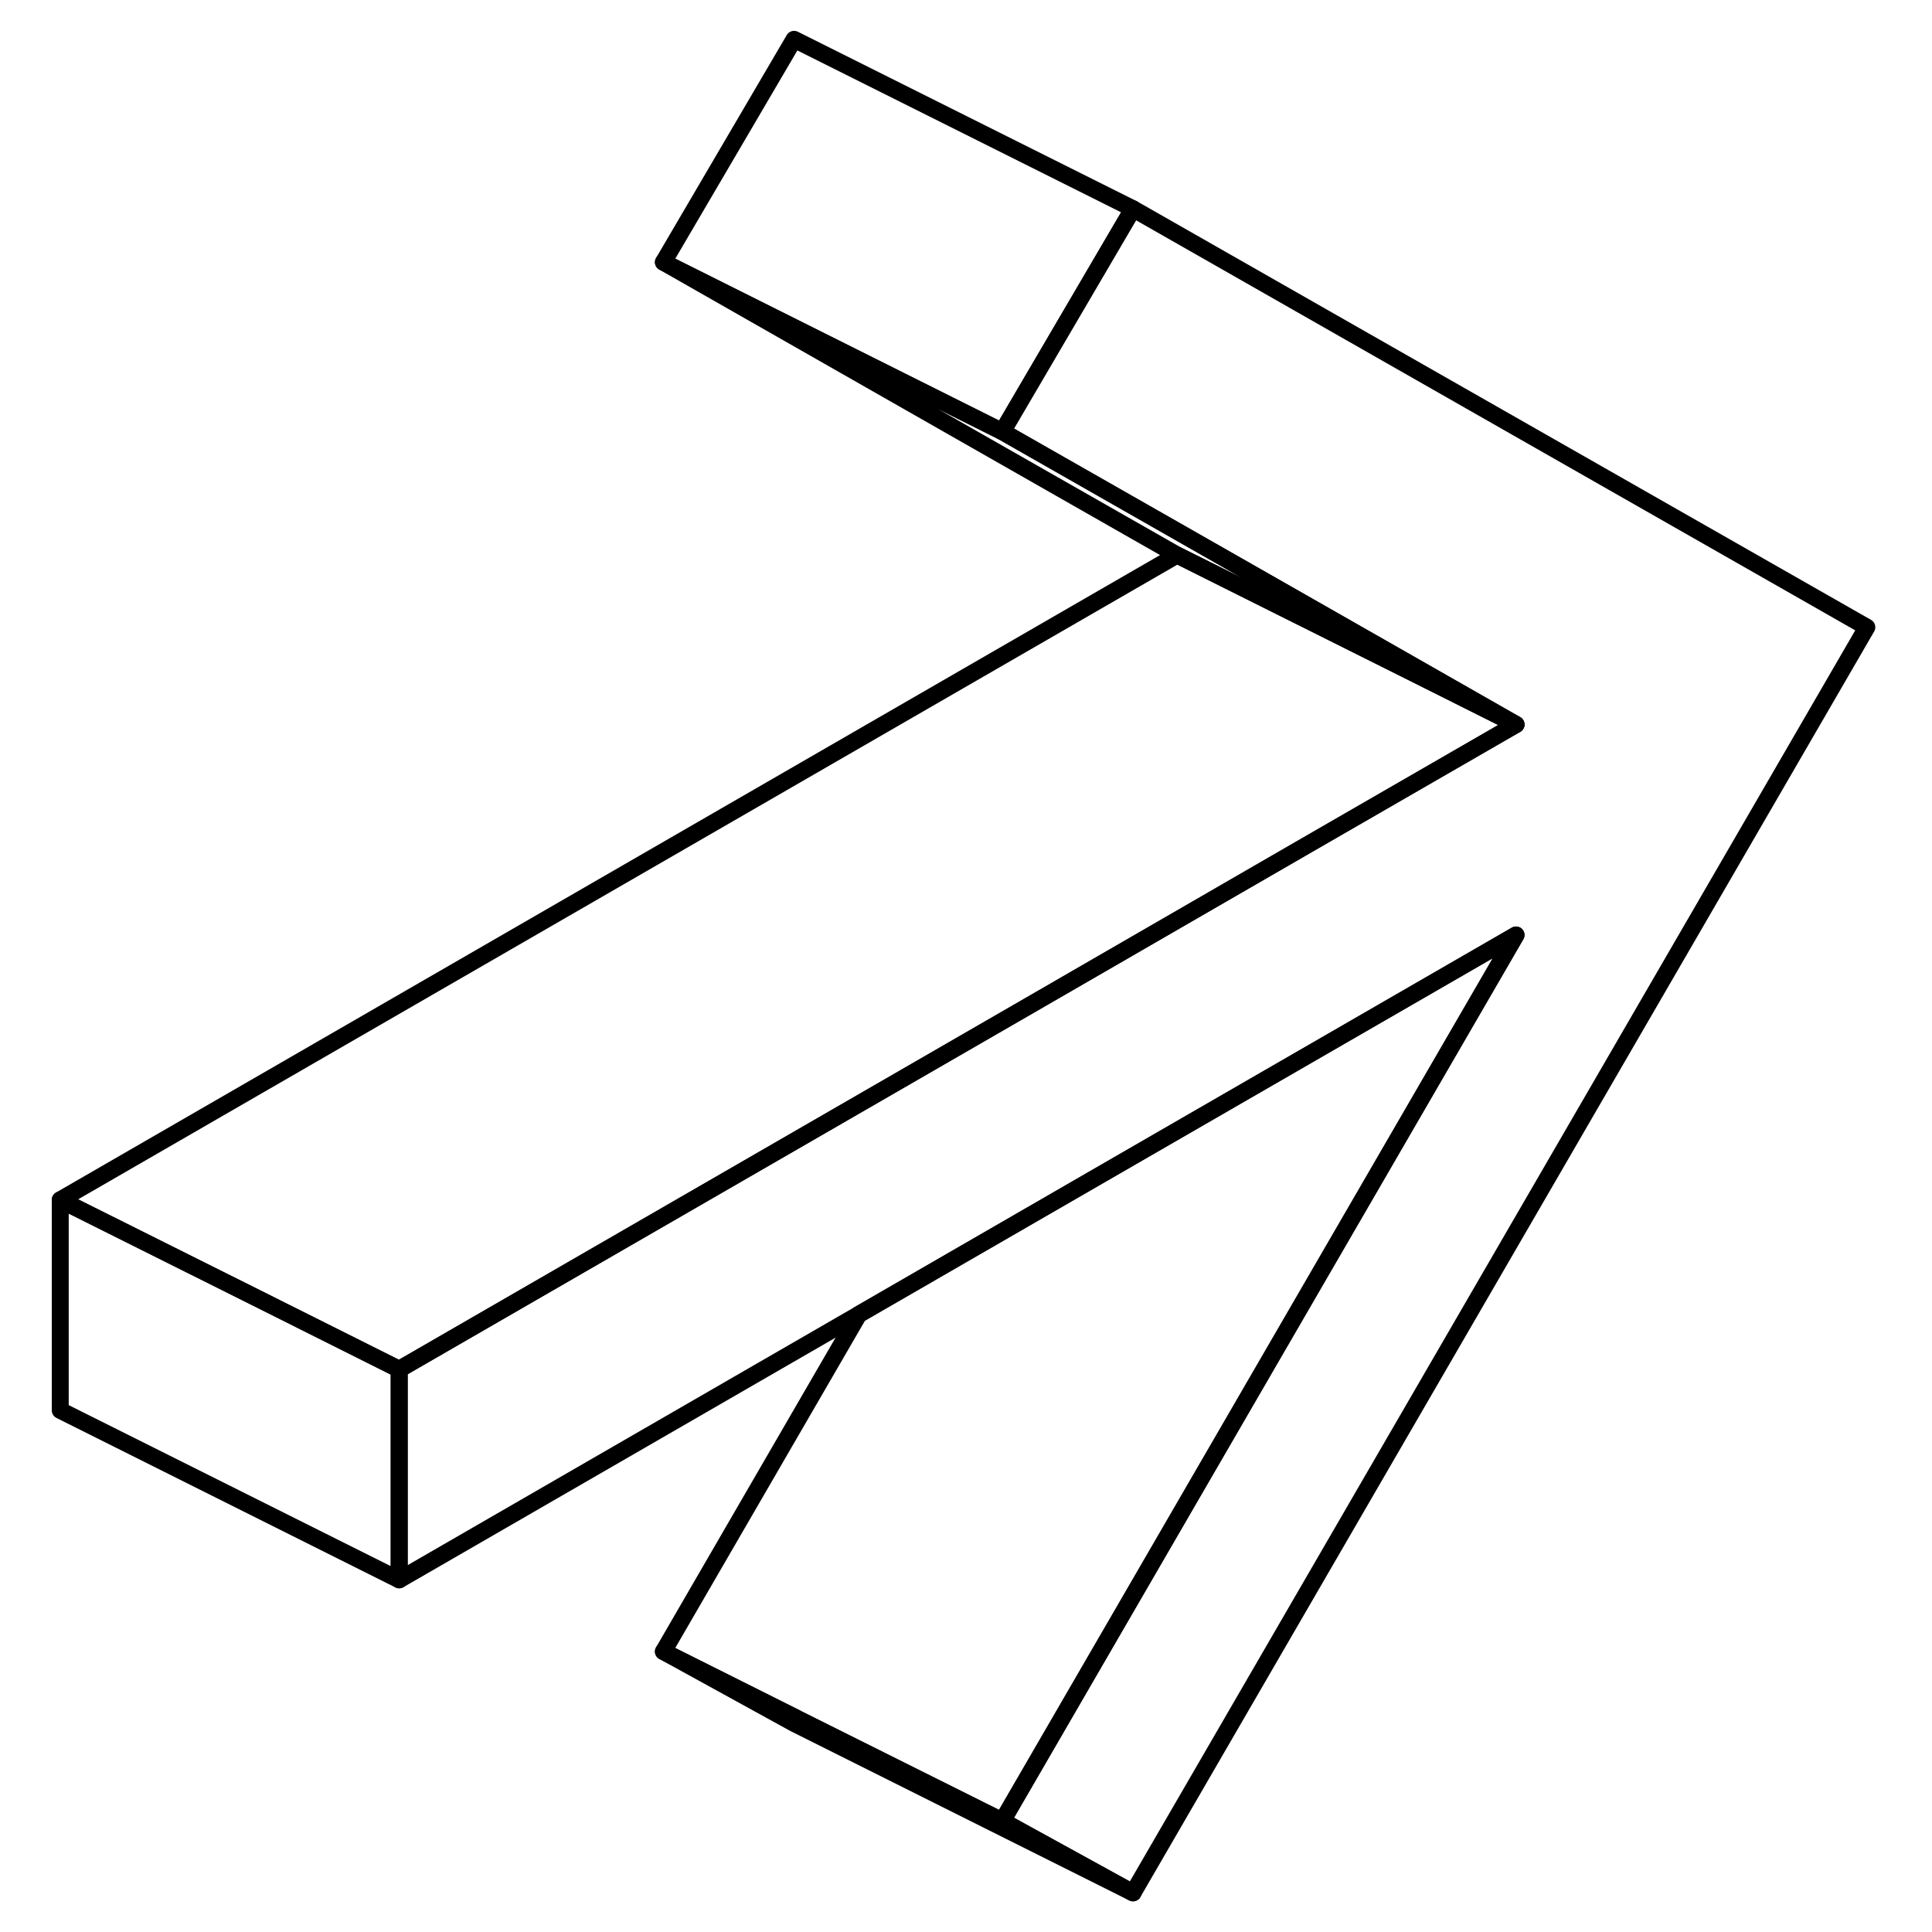 <svg width="48" height="48" viewBox="0 0 112 114" fill="none" xmlns="http://www.w3.org/2000/svg" stroke-width="1px"
     stroke-linecap="round" stroke-linejoin="round">
    <path d="M109.155 37.01L65.855 111.69L58.145 107.45L88.455 55.17L64.965 68.73L49.675 77.56L22.555 93.22V80.8L60.505 58.89L75.785 50.06L88.455 42.75L82.125 39.14L58.145 25.47L65.235 13.37L65.855 12.32L109.155 37.01Z" stroke="currentColor" stroke-linejoin="round"/>
    <path d="M65.855 111.69L45.855 101.69L38.145 97.45L46.015 101.39L46.025 101.4L58.145 107.45L65.855 111.69Z" stroke="currentColor" stroke-linejoin="round"/>
    <path d="M22.555 80.8V93.22L2.555 83.22V70.8L14.085 76.56L22.555 80.8Z" stroke="currentColor" stroke-linejoin="round"/>
    <path d="M65.855 12.32L65.235 13.37L58.145 25.47L38.145 15.47L45.855 2.32L65.855 12.32Z" stroke="currentColor" stroke-linejoin="round"/>
    <path d="M88.455 42.75L81.925 39.48L68.455 32.75L38.145 15.47L58.145 25.47L82.125 39.14L88.455 42.75Z" stroke="currentColor" stroke-linejoin="round"/>
    <path d="M88.455 42.75L75.785 50.06L60.505 58.89L22.555 80.8L14.085 76.56L2.555 70.8L68.455 32.75L81.925 39.48L88.455 42.75Z" stroke="currentColor" stroke-linejoin="round"/>
    <path d="M88.455 55.17L58.145 107.45L46.025 101.4L46.015 101.39L38.145 97.45L49.675 77.56L64.965 68.73L88.455 55.17Z" stroke="currentColor" stroke-linejoin="round"/>
</svg>